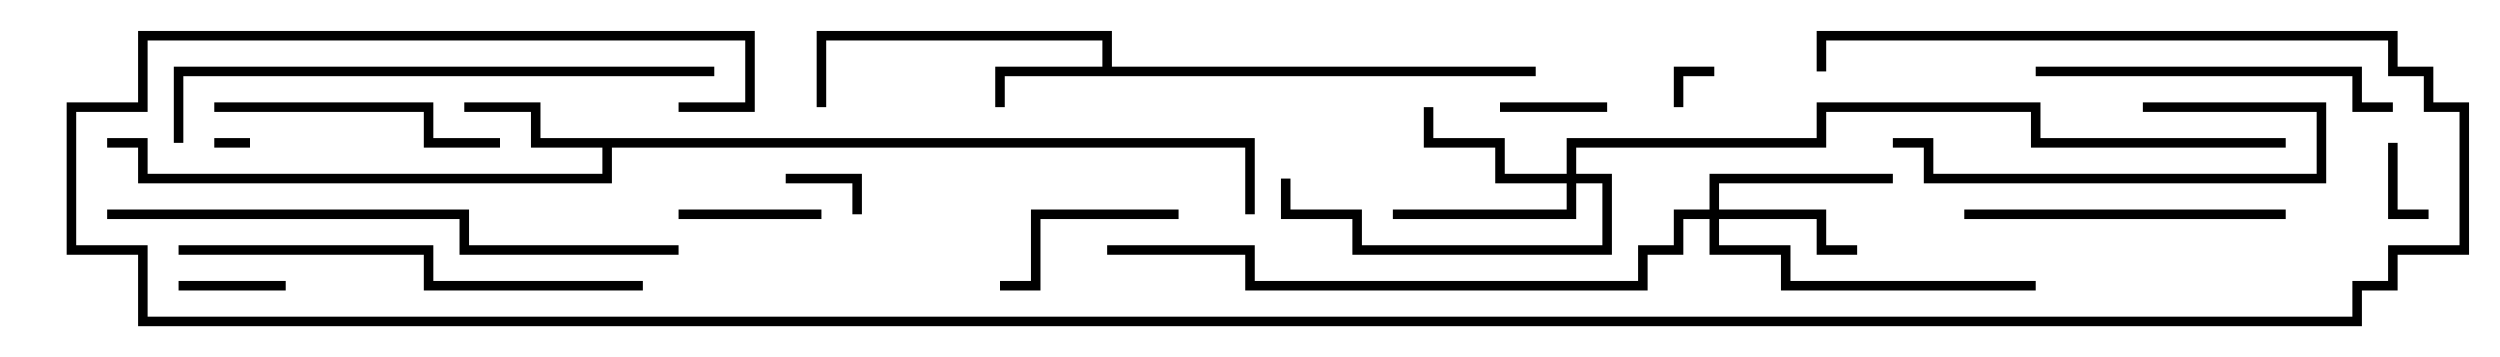 <svg version="1.1" width="105" height="15" xmlns="http://www.w3.org/2000/svg"><path d="M46.3,2.8L46.3,1.7L34.7,1.7L34.7,4.5L34.3,4.5L34.3,1.3L46.7,1.3L46.7,2.8L64.5,2.8L64.5,3.2L42.2,3.2L42.2,4.5L41.8,4.5L41.8,2.8z" stroke="none"/><path d="M52.7,5.8L52.7,9L52.3,9L52.3,6.2L25.7,6.2L25.7,7.7L5.8,7.7L5.8,6.2L4.5,6.2L4.5,5.8L6.2,5.8L6.2,7.3L25.3,7.3L25.3,6.2L22.3,6.2L22.3,4.7L19.5,4.7L19.5,4.3L22.7,4.3L22.7,5.8z" stroke="none"/><path d="M71.8,8.8L71.8,7.3L79.5,7.3L79.5,7.7L72.2,7.7L72.2,8.8L76.7,8.8L76.7,10.3L78,10.3L78,10.7L76.3,10.7L76.3,9.2L72.2,9.2L72.2,10.3L75.2,10.3L75.2,11.8L85.5,11.8L85.5,12.2L74.8,12.2L74.8,10.7L71.8,10.7L71.8,9.2L70.7,9.2L70.7,10.7L69.2,10.7L69.2,12.2L52.3,12.2L52.3,10.7L46.5,10.7L46.5,10.3L52.7,10.3L52.7,11.8L68.8,11.8L68.8,10.3L70.3,10.3L70.3,8.8z" stroke="none"/><path d="M65.8,7.3L65.8,5.8L76.3,5.8L76.3,4.3L85.7,4.3L85.7,5.8L96,5.8L96,6.2L85.3,6.2L85.3,4.7L76.7,4.7L76.7,6.2L66.2,6.2L66.2,7.3L67.7,7.3L67.7,10.7L56.8,10.7L56.8,9.2L53.8,9.2L53.8,7.5L54.2,7.5L54.2,8.8L57.2,8.8L57.2,10.3L67.3,10.3L67.3,7.7L66.2,7.7L66.2,9.2L58.5,9.2L58.5,8.8L65.8,8.8L65.8,7.7L62.8,7.7L62.8,6.2L59.8,6.2L59.8,4.5L60.2,4.5L60.2,5.8L63.2,5.8L63.2,7.3z" stroke="none"/><path d="M9,6.2L9,5.8L10.5,5.8L10.5,6.2z" stroke="none"/><path d="M70.7,4.5L70.3,4.5L70.3,2.8L72,2.8L72,3.2L70.7,3.2z" stroke="none"/><path d="M33,7.7L33,7.3L36.2,7.3L36.2,9L35.8,9L35.8,7.7z" stroke="none"/><path d="M100.3,6L100.7,6L100.7,8.8L102,8.8L102,9.2L100.3,9.2z" stroke="none"/><path d="M7.5,12.2L7.5,11.8L12,11.8L12,12.2z" stroke="none"/><path d="M67.5,4.3L67.5,4.7L63,4.7L63,4.3z" stroke="none"/><path d="M28.5,9.2L28.5,8.8L34.5,8.8L34.5,9.2z" stroke="none"/><path d="M49.5,8.8L49.5,9.2L43.7,9.2L43.7,12.2L42,12.2L42,11.8L43.3,11.8L43.3,8.8z" stroke="none"/><path d="M90,4.7L90,4.3L97.7,4.3L97.7,7.7L80.8,7.7L80.8,6.2L79.5,6.2L79.5,5.8L81.2,5.8L81.2,7.3L97.3,7.3L97.3,4.7z" stroke="none"/><path d="M9,4.7L9,4.3L18.2,4.3L18.2,5.8L21,5.8L21,6.2L17.8,6.2L17.8,4.7z" stroke="none"/><path d="M96,8.8L96,9.2L82.5,9.2L82.5,8.8z" stroke="none"/><path d="M100.5,4.3L100.5,4.7L98.8,4.7L98.8,3.2L85.5,3.2L85.5,2.8L99.2,2.8L99.2,4.3z" stroke="none"/><path d="M27,11.8L27,12.2L17.8,12.2L17.8,10.7L7.5,10.7L7.5,10.3L18.2,10.3L18.2,11.8z" stroke="none"/><path d="M7.7,6L7.3,6L7.3,2.8L30,2.8L30,3.2L7.7,3.2z" stroke="none"/><path d="M28.5,10.3L28.5,10.7L19.3,10.7L19.3,9.2L4.5,9.2L4.5,8.8L19.7,8.8L19.7,10.3z" stroke="none"/><path d="M28.5,4.7L28.5,4.3L31.3,4.3L31.3,1.7L6.2,1.7L6.2,4.7L3.2,4.7L3.2,10.3L6.2,10.3L6.2,13.3L98.8,13.3L98.8,11.8L100.3,11.8L100.3,10.3L103.3,10.3L103.3,4.7L101.8,4.7L101.8,3.2L100.3,3.2L100.3,1.7L76.7,1.7L76.7,3L76.3,3L76.3,1.3L100.7,1.3L100.7,2.8L102.2,2.8L102.2,4.3L103.7,4.3L103.7,10.7L100.7,10.7L100.7,12.2L99.2,12.2L99.2,13.7L5.8,13.7L5.8,10.7L2.8,10.7L2.8,4.3L5.8,4.3L5.8,1.3L31.7,1.3L31.7,4.7z" stroke="none"/></svg>
